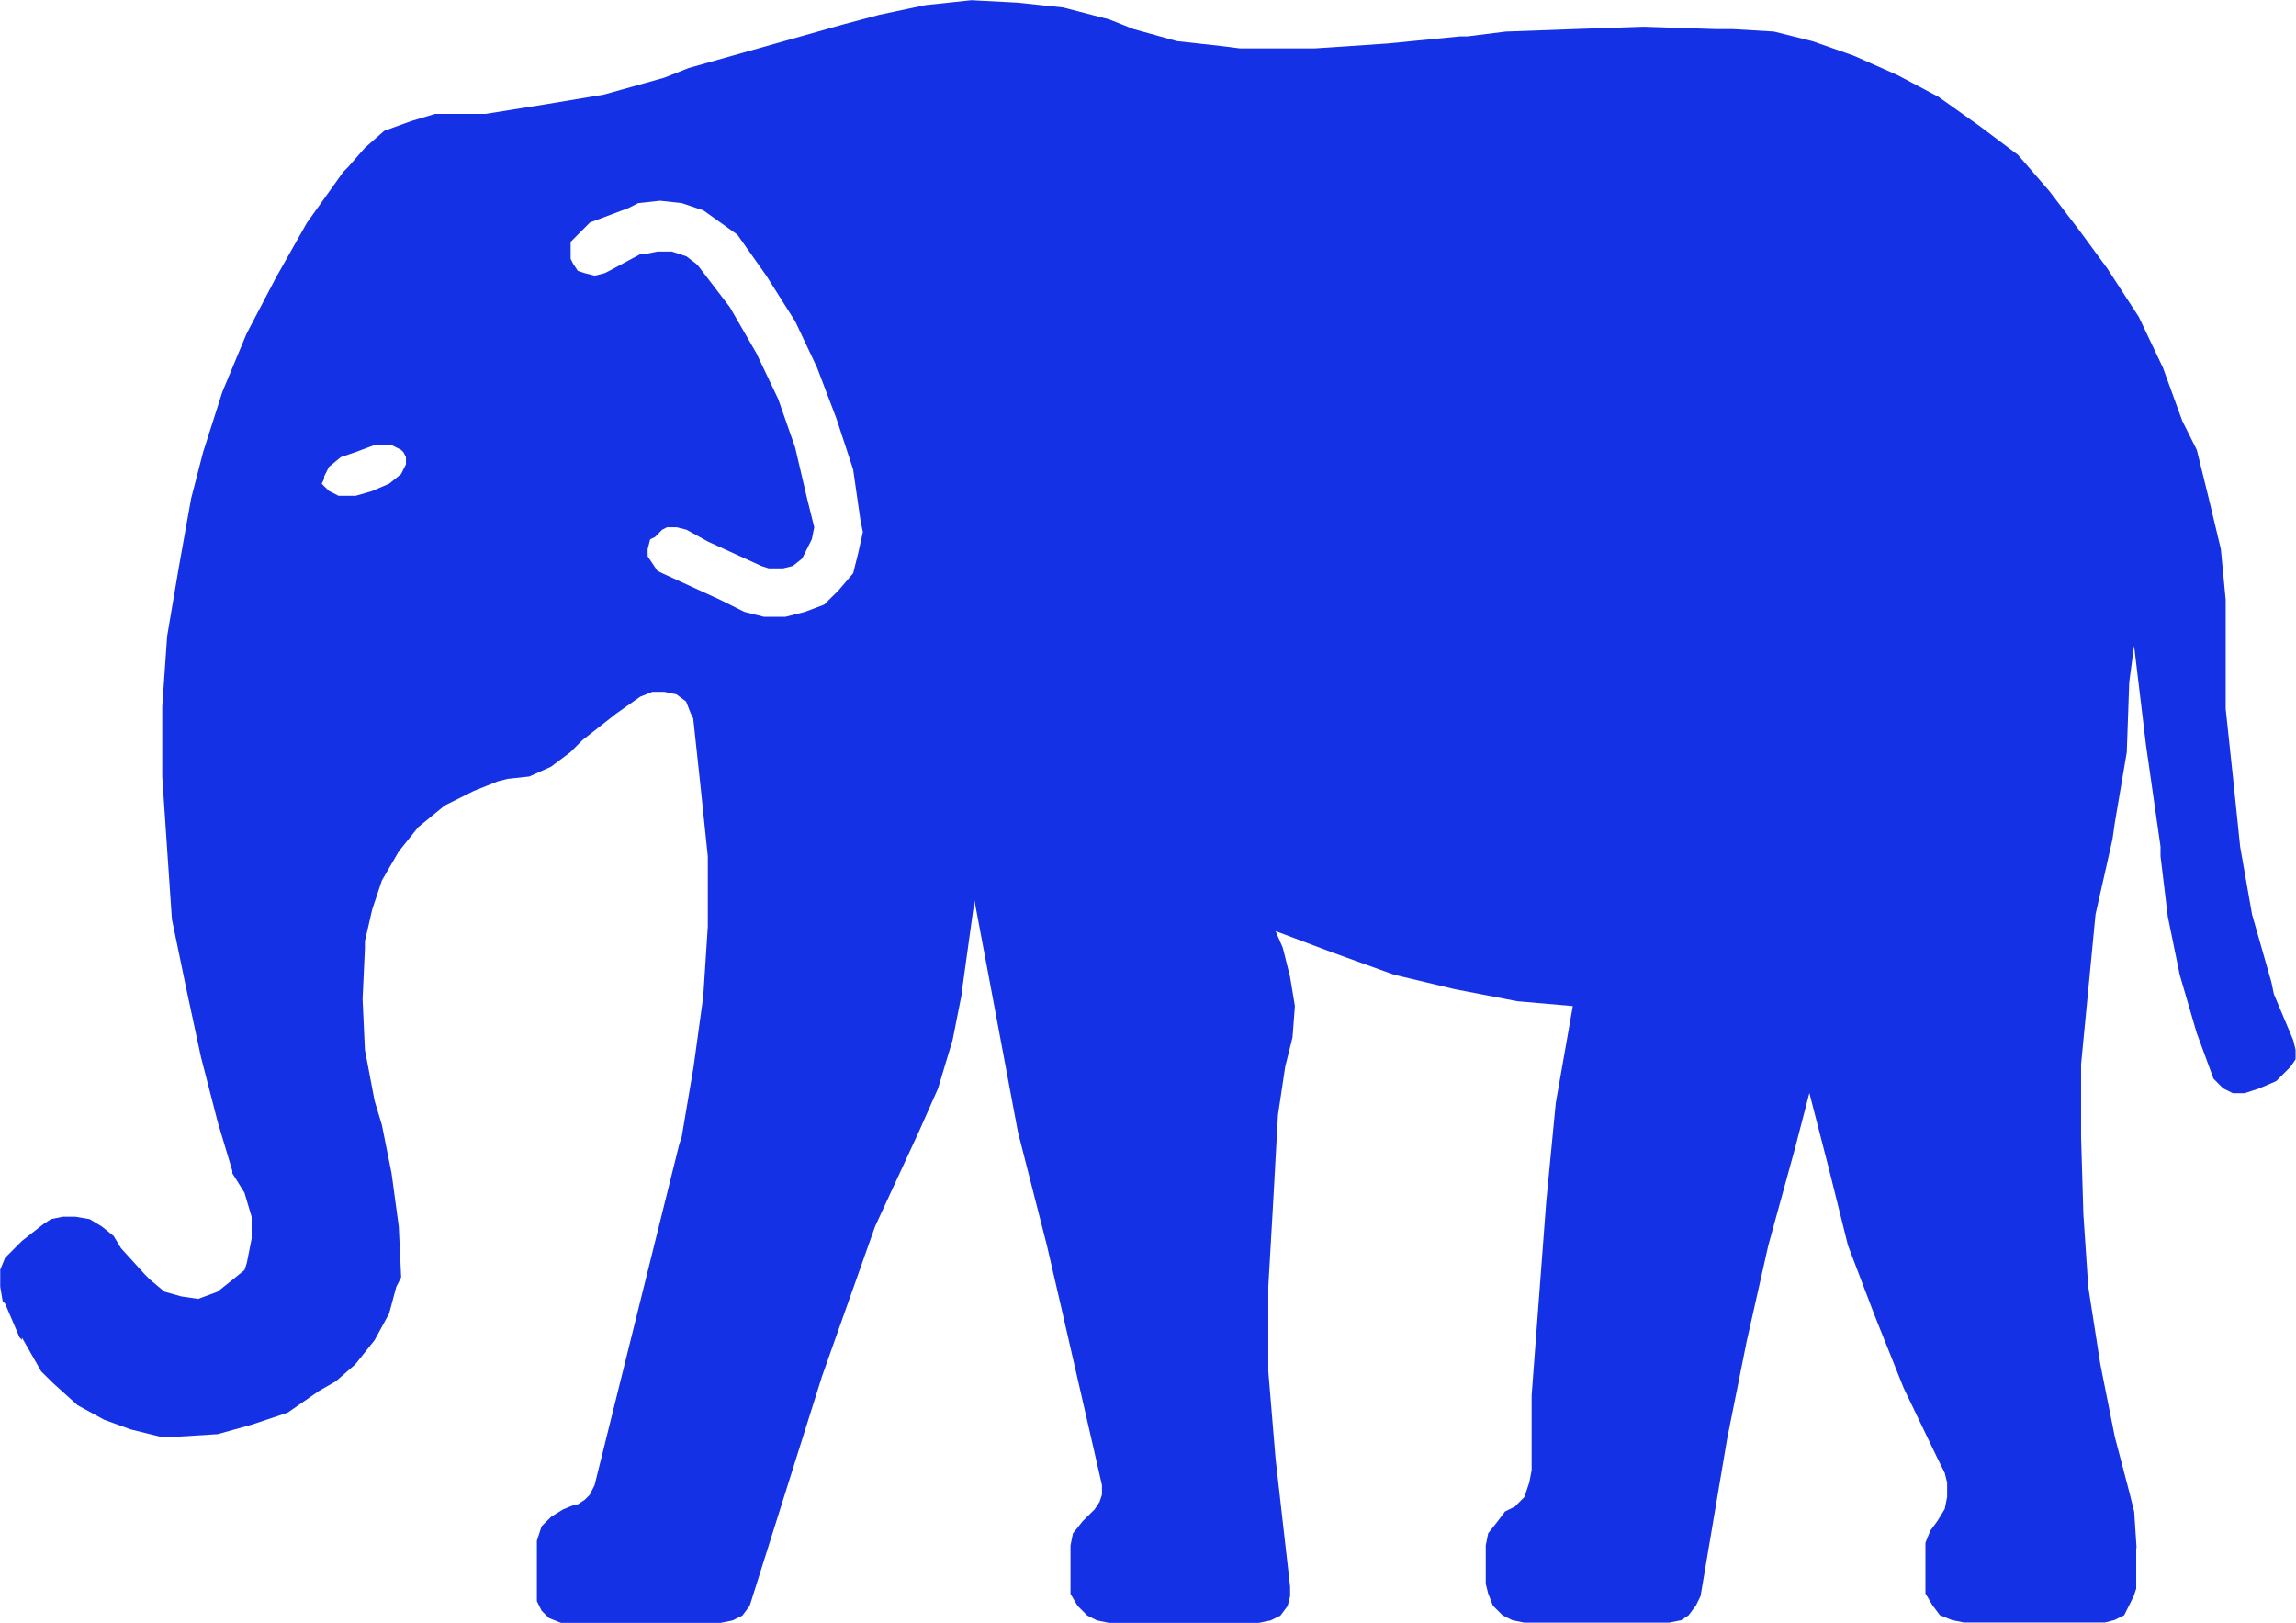 <svg xmlns="http://www.w3.org/2000/svg" width="57.922" height="40.94">
    <path data-name="Path 21258" d="m9.39 27.044.428-.183.3-.243.123-.244v-.184l-.062-.122-.061-.06-.242-.123H9.45l-.487.182-.363.123-.3.246-.123.245v.06l-.061.12.061.062.123.121.243.123h.427l.427-.123M53.9 53.708l-.06-.915-.122-.489-.367-1.4-.365-1.829-.305-1.954-.123-1.829-.058-1.957v-1.829l.365-3.783.427-1.893.061-.426.3-1.77.062-1.768.122-.916.3 2.5.367 2.562v.244l.184 1.526.3 1.465.427 1.463.426 1.16.244.244.243.121h.3l.367-.121.426-.183.367-.367.123-.183v-.244l-.06-.243-.488-1.16-.062-.3-.488-1.708-.3-1.709-.183-1.768-.182-1.709v-2.749l-.122-1.281-.306-1.281-.3-1.219-.367-.733-.488-1.343-.609-1.281-.793-1.219-.671-.915-.792-1.039-.793-.915-.975-.732L48.9 17.1l-1.035-.548-1.1-.488-1.037-.364-.975-.244-1.036-.062h-.426l-1.829-.06-1.767.06-1.709.062-.975.122h-.183L35 15.757l-1.83.123h-1.891l-.488-.062-1.1-.121-1.1-.306-.612-.243-1.158-.3-1.159-.123-1.158-.06-1.158.123-1.159.244-.915.244-3.9 1.1-.612.243-1.524.426-1.463.244-1.525.244h-1.274l-.61.184-.671.243-.488.428-.426.488-.122.123-.915 1.281-.791 1.4-.732 1.4-.61 1.465-.487 1.526-.3 1.16-.306 1.71-.3 1.768-.123 1.77v1.771l.123 1.829.121 1.77.366 1.768.367 1.709.426 1.65.365 1.219v.061l.306.49.181.609v.55l-.121.61-.059.182-.375.303-.305.243-.488.181-.425-.062-.428-.121-.365-.305-.121-.121-.61-.671-.184-.306-.305-.244-.3-.181-.365-.062h-.312l-.3.062-.184.12-.547.429-.426.426-.123.3v.426l.062.368.061.061.365.854.061.061V48.4l.487.855.305.3.61.55.67.367.671.244.732.181h.488l.975-.061.848-.236.915-.305.794-.55.426-.244.488-.426.487-.61.367-.673.18-.671.123-.242-.06-1.283-.182-1.341-.244-1.219-.184-.61-.244-1.283-.059-1.282.059-1.279v-.183l.184-.799.244-.731.426-.732.488-.61.671-.549.732-.366.61-.244.244-.062.547-.059L13.9 34l.489-.367.3-.3.854-.671.608-.428.306-.123h.3l.305.062.246.182.12.306.06.12.184 1.709.184 1.77v1.771l-.115 1.769-.244 1.77-.3 1.77-.061.183L15 52.122l-.122.243-.123.123-.182.121h-.063l-.3.123-.3.183-.246.243-.12.365v1.526l.12.242.184.184.306.122h4.022l.306-.062.244-.121.184-.243.059-.183 1.769-5.613 1.34-3.784 1.1-2.378.487-1.1.367-1.22.242-1.22v-.062l.305-2.2v-.061l1.1 5.86.732 2.867.367 1.586 1.022 4.459v.243l-.063.183-.121.184-.061.06-.244.243-.244.306-.061.305v1.219l.182.306.244.243.244.121.3.062h3.781l.3-.062.244-.121.182-.243.063-.244v-.244l-.367-3.233-.183-2.2v-2.132l.123-2.134.121-2.2.183-1.221.183-.732.061-.793-.121-.732-.182-.732-.184-.427 1.463.55 1.525.55 1.525.363 1.585.306 1.4.122-.429 2.44-.242 2.5-.368 4.882v1.889l-.06.308-.122.364-.242.244-.247.122-.182.243-.242.306-.062.305v.974l.062.244.12.306.244.243.244.121.3.062h3.657l.305-.062.183-.121.184-.243.12-.244.67-3.966.489-2.439.55-2.441.671-2.44.365-1.405.487 1.892.487 1.954.673 1.768.733 1.831.851 1.77.183.367.061.244v.364l-.061.306-.183.3-.18.244-.123.306v1.279l.183.306.182.243.3.121.3.062H53.1l.243-.062.244-.121.244-.488.06-.183v-1.025zM17.317 28.022l-.244-.062h-.246l-.121.062-.182.184-.122.059-.063.244v.184l.244.364.122.062 1.463.671.612.305.487.123h.549l.489-.123.487-.184.367-.364.364-.428.123-.489.122-.548-.061-.3-.185-1.282-.422-1.285-.488-1.283-.547-1.158-.733-1.16-.732-1.037-.854-.61-.547-.184-.547-.06-.551.06-.243.123-.975.366-.487.489v.426l.059.122.123.184.182.059.244.062.244-.062.121-.059.794-.428h.121l.3-.06h.365l.367.121.242.184.061.062.792 1.035.67 1.161.551 1.158.427 1.22.3 1.281.182.732-.06.3-.244.489-.237.189-.244.06h-.364l-.184-.06-1.341-.612z" transform="translate(0 -14.66)" style="fill:#1531e6;fill-rule:evenodd"/>
</svg>
